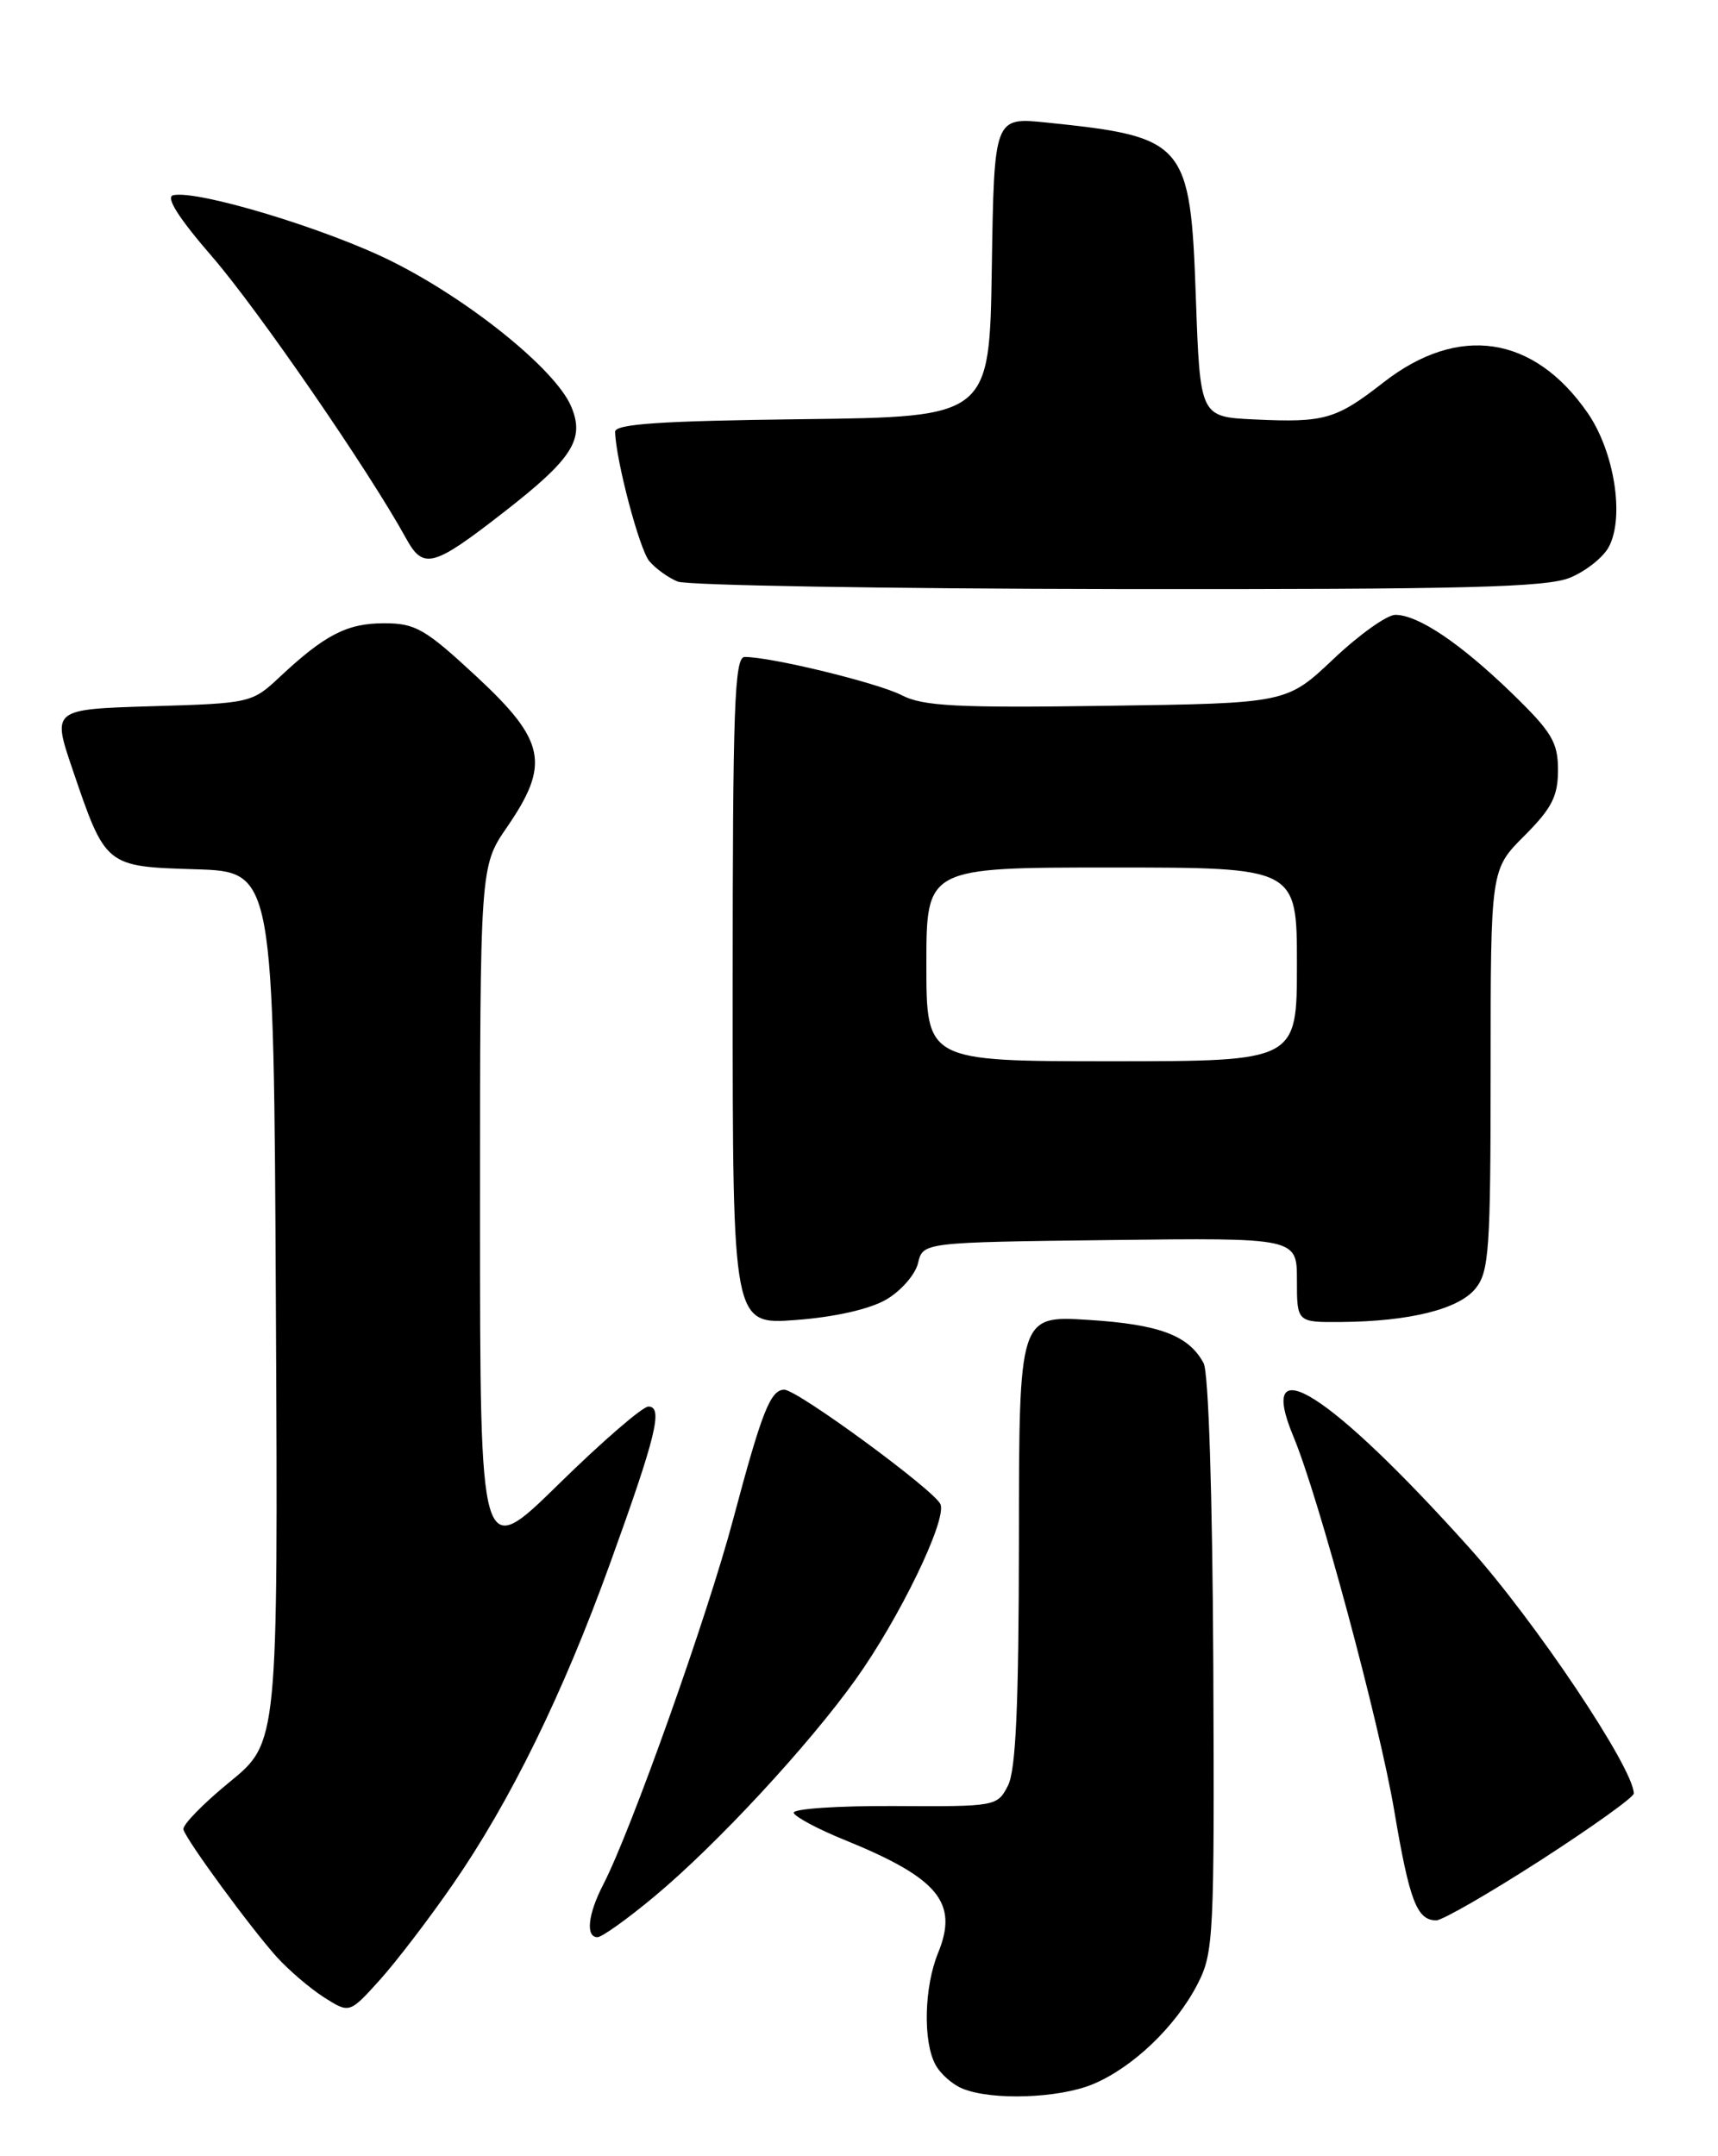 <?xml version="1.0" encoding="UTF-8" standalone="no"?>
<!DOCTYPE svg PUBLIC "-//W3C//DTD SVG 1.1//EN" "http://www.w3.org/Graphics/SVG/1.1/DTD/svg11.dtd" >
<svg xmlns="http://www.w3.org/2000/svg" xmlns:xlink="http://www.w3.org/1999/xlink" version="1.1" viewBox="0 0 204 256">
 <g >
 <path fill="currentColor"
d=" M 129.78 247.45 C 134.51 245.48 139.61 240.60 142.20 235.57 C 144.12 231.84 144.21 229.98 144.07 197.67 C 143.97 177.47 143.51 162.95 142.92 161.85 C 141.16 158.55 137.66 157.24 129.25 156.71 C 121.00 156.19 121.00 156.19 120.99 182.84 C 120.97 202.47 120.63 210.16 119.69 212.00 C 118.43 214.47 118.26 214.50 106.19 214.43 C 99.46 214.39 94.09 214.76 94.25 215.24 C 94.41 215.72 97.12 217.17 100.28 218.45 C 111.44 222.99 113.84 225.90 111.39 231.87 C 109.74 235.89 109.58 242.35 111.07 245.12 C 111.65 246.22 113.11 247.51 114.32 247.99 C 117.82 249.41 125.76 249.13 129.78 247.45 Z  M 53.75 223.76 C 60.60 213.86 66.84 201.13 72.44 185.63 C 77.91 170.51 78.77 167.00 76.99 167.00 C 76.30 167.00 71.52 171.13 66.37 176.18 C 57.00 185.37 57.00 185.37 57.00 144.11 C 57.00 102.86 57.00 102.86 60.20 98.21 C 65.35 90.72 64.79 87.95 56.59 80.33 C 50.48 74.66 49.34 74.00 45.61 74.00 C 41.21 74.00 38.57 75.36 33.19 80.40 C 29.94 83.45 29.71 83.51 18.04 83.85 C 6.19 84.21 6.19 84.21 8.59 91.28 C 12.55 102.92 12.50 102.88 23.25 103.21 C 32.50 103.50 32.50 103.50 32.76 155.19 C 33.02 206.88 33.02 206.88 27.26 211.58 C 24.09 214.17 21.62 216.71 21.78 217.22 C 22.17 218.56 29.82 228.98 32.89 232.38 C 34.33 233.96 36.85 236.11 38.50 237.16 C 41.50 239.06 41.50 239.06 45.09 235.09 C 47.06 232.90 50.96 227.80 53.75 223.76 Z  M 77.70 225.17 C 85.07 219.03 95.98 207.27 101.61 199.39 C 106.79 192.15 112.42 180.53 111.68 178.61 C 111.07 177.02 94.69 165.00 93.13 165.00 C 91.49 165.00 90.47 167.58 87.07 180.34 C 84.02 191.82 74.94 217.36 71.63 223.75 C 69.81 227.27 69.51 230.00 70.95 230.00 C 71.47 230.00 74.51 227.83 77.70 225.17 Z  M 182.93 220.87 C 189.02 216.94 194.00 213.38 194.00 212.94 C 194.00 209.96 182.25 192.42 174.43 183.72 C 157.89 165.31 149.07 159.73 153.58 170.55 C 156.56 177.66 163.79 204.52 165.56 215.00 C 167.37 225.72 168.25 228.00 170.55 228.00 C 171.27 228.00 176.84 224.79 182.93 220.87 Z  M 105.24 154.29 C 106.99 153.27 108.69 151.32 109.01 149.97 C 109.59 147.50 109.59 147.50 131.79 147.23 C 154.00 146.96 154.00 146.96 154.00 151.98 C 154.00 157.00 154.00 157.00 159.25 156.96 C 167.40 156.89 173.23 155.44 175.21 152.98 C 176.82 151.00 177.00 148.34 177.00 127.01 C 177.00 103.24 177.00 103.24 181.00 99.24 C 184.27 95.97 185.00 94.54 185.00 91.42 C 185.00 88.12 184.27 86.91 179.52 82.30 C 173.38 76.36 168.40 73.01 165.69 73.00 C 164.69 73.00 161.38 75.36 158.33 78.25 C 152.78 83.50 152.78 83.50 131.45 83.80 C 113.65 84.06 109.61 83.85 107.09 82.55 C 104.27 81.09 91.61 78.00 88.43 78.00 C 87.21 78.00 87.00 83.87 87.00 117.64 C 87.00 157.29 87.00 157.29 94.53 156.72 C 99.16 156.37 103.29 155.43 105.24 154.29 Z  M 186.45 68.58 C 188.31 67.81 190.38 66.17 191.03 64.94 C 192.93 61.40 191.69 53.60 188.51 49.01 C 182.13 39.81 173.19 38.47 164.31 45.38 C 158.63 49.81 157.30 50.19 148.97 49.80 C 142.50 49.50 142.50 49.50 142.00 35.35 C 141.35 16.89 140.80 16.25 124.27 14.55 C 118.05 13.91 118.05 13.91 117.77 31.70 C 117.50 49.50 117.50 49.50 95.25 49.77 C 78.42 49.97 73.01 50.34 73.04 51.27 C 73.13 54.66 75.92 65.19 77.09 66.61 C 77.83 67.50 79.35 68.59 80.47 69.05 C 81.58 69.50 105.13 69.90 132.78 69.94 C 173.99 69.99 183.68 69.74 186.45 68.58 Z  M 59.85 60.79 C 68.03 54.43 69.48 52.12 67.80 48.21 C 65.91 43.83 55.71 35.60 46.49 31.01 C 38.70 27.14 23.44 22.53 20.57 23.18 C 19.63 23.39 21.19 25.86 25.21 30.50 C 30.64 36.78 43.79 55.87 48.20 63.89 C 50.27 67.67 51.40 67.37 59.85 60.79 Z  M 110.00 114.50 C 110.00 103.00 110.00 103.00 132.00 103.00 C 154.00 103.00 154.00 103.00 154.00 114.50 C 154.00 126.00 154.00 126.00 132.00 126.00 C 110.00 126.00 110.00 126.00 110.00 114.50 Z "/>
</g>
</svg>
